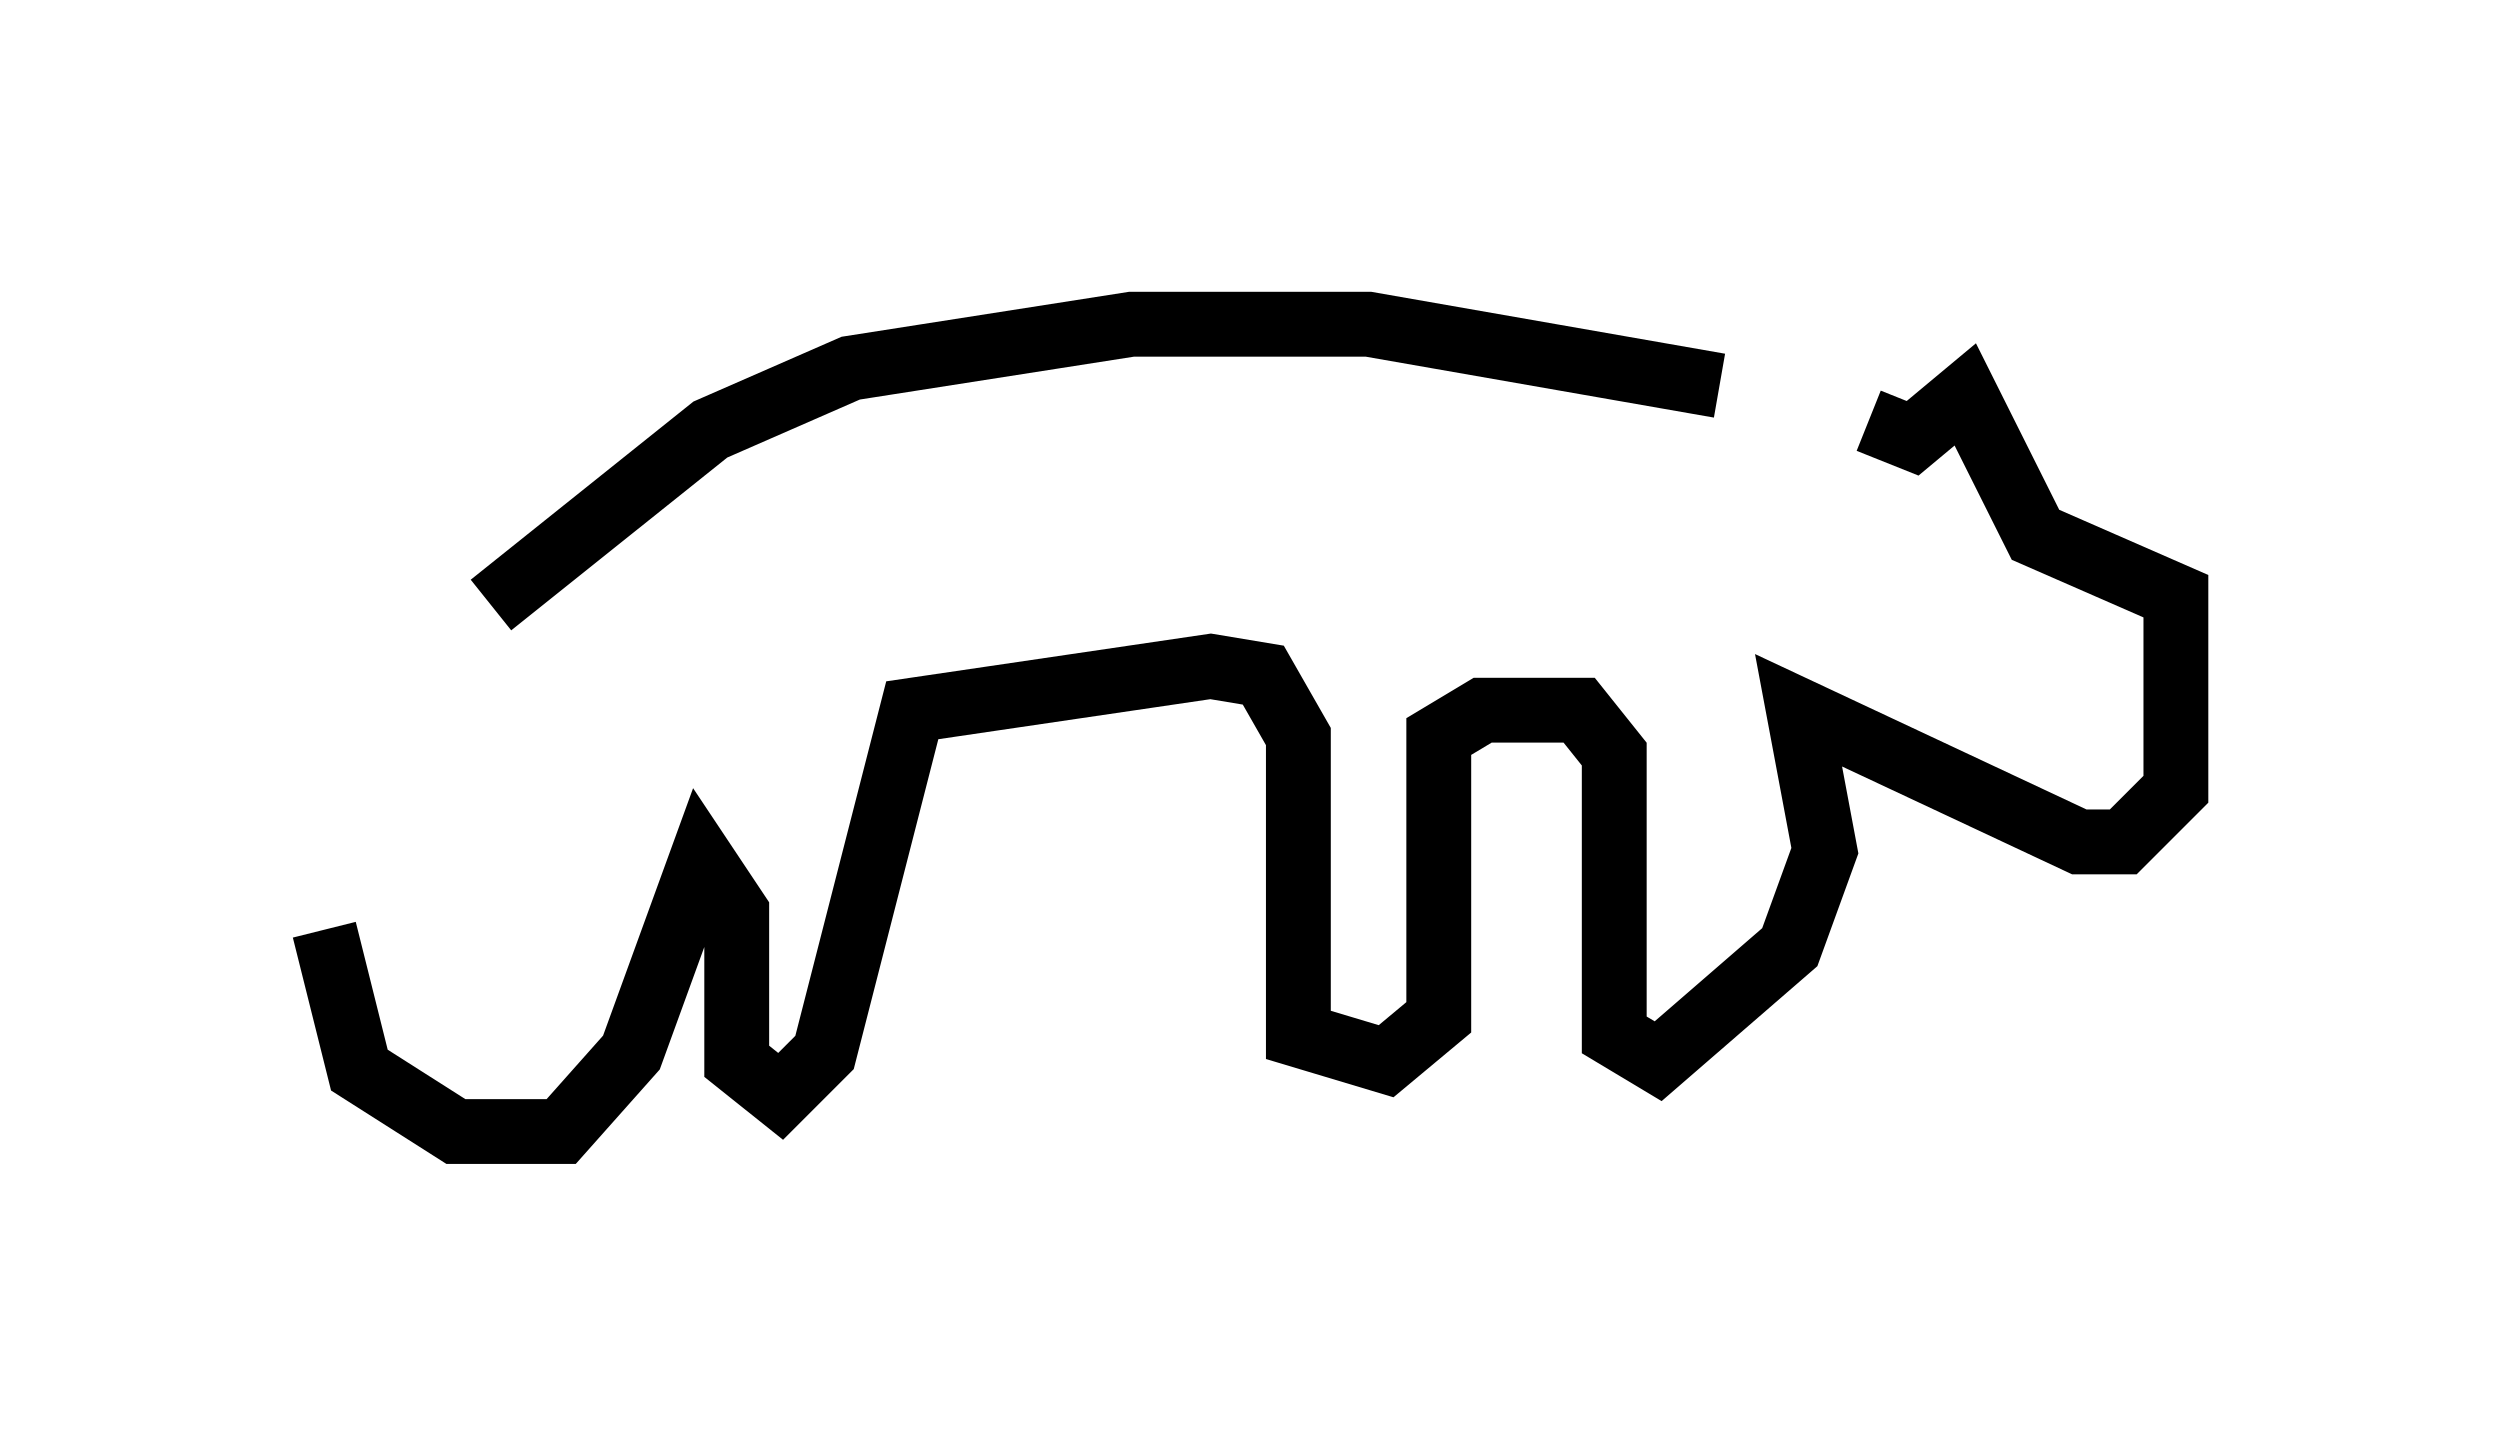 <?xml version="1.0" encoding="utf-8" ?>
<svg baseProfile="full" height="22.449" version="1.1" width="38.552" xmlns="http://www.w3.org/2000/svg" xmlns:ev="http://www.w3.org/2001/xml-events" xmlns:xlink="http://www.w3.org/1999/xlink"><defs /><rect fill="white" height="22.449" width="38.552" x="0" y="0" /><path d="M5.947, 14.743 m1.624, -5.413 l3.383, -2.706 2.165, -0.947 l4.33, -0.677 3.654, 0.0 l5.413, 0.947 m-21.515, 8.39 l0.541, 2.165 1.488, 0.947 l1.624, 0.0 1.083, -1.218 l1.083, -2.977 0.541, 0.812 l0.0, 2.3 0.677, 0.541 l0.677, -0.677 1.353, -5.277 l4.601, -0.677 0.812, 0.135 l0.541, 0.947 0.0, 4.601 l1.353, 0.406 0.812, -0.677 l0.0, -4.33 0.677, -0.406 l1.488, 0.0 0.541, 0.677 l0.0, 4.33 0.677, 0.406 l2.03, -1.759 0.541, -1.488 l-0.406, -2.165 4.33, 2.03 l0.677, 0.0 0.812, -0.812 l0.0, -2.977 -2.165, -0.947 l-1.083, -2.165 -0.812, 0.677 l-0.677, -0.271 " fill="none" stroke="black" stroke-width="1" /></svg>